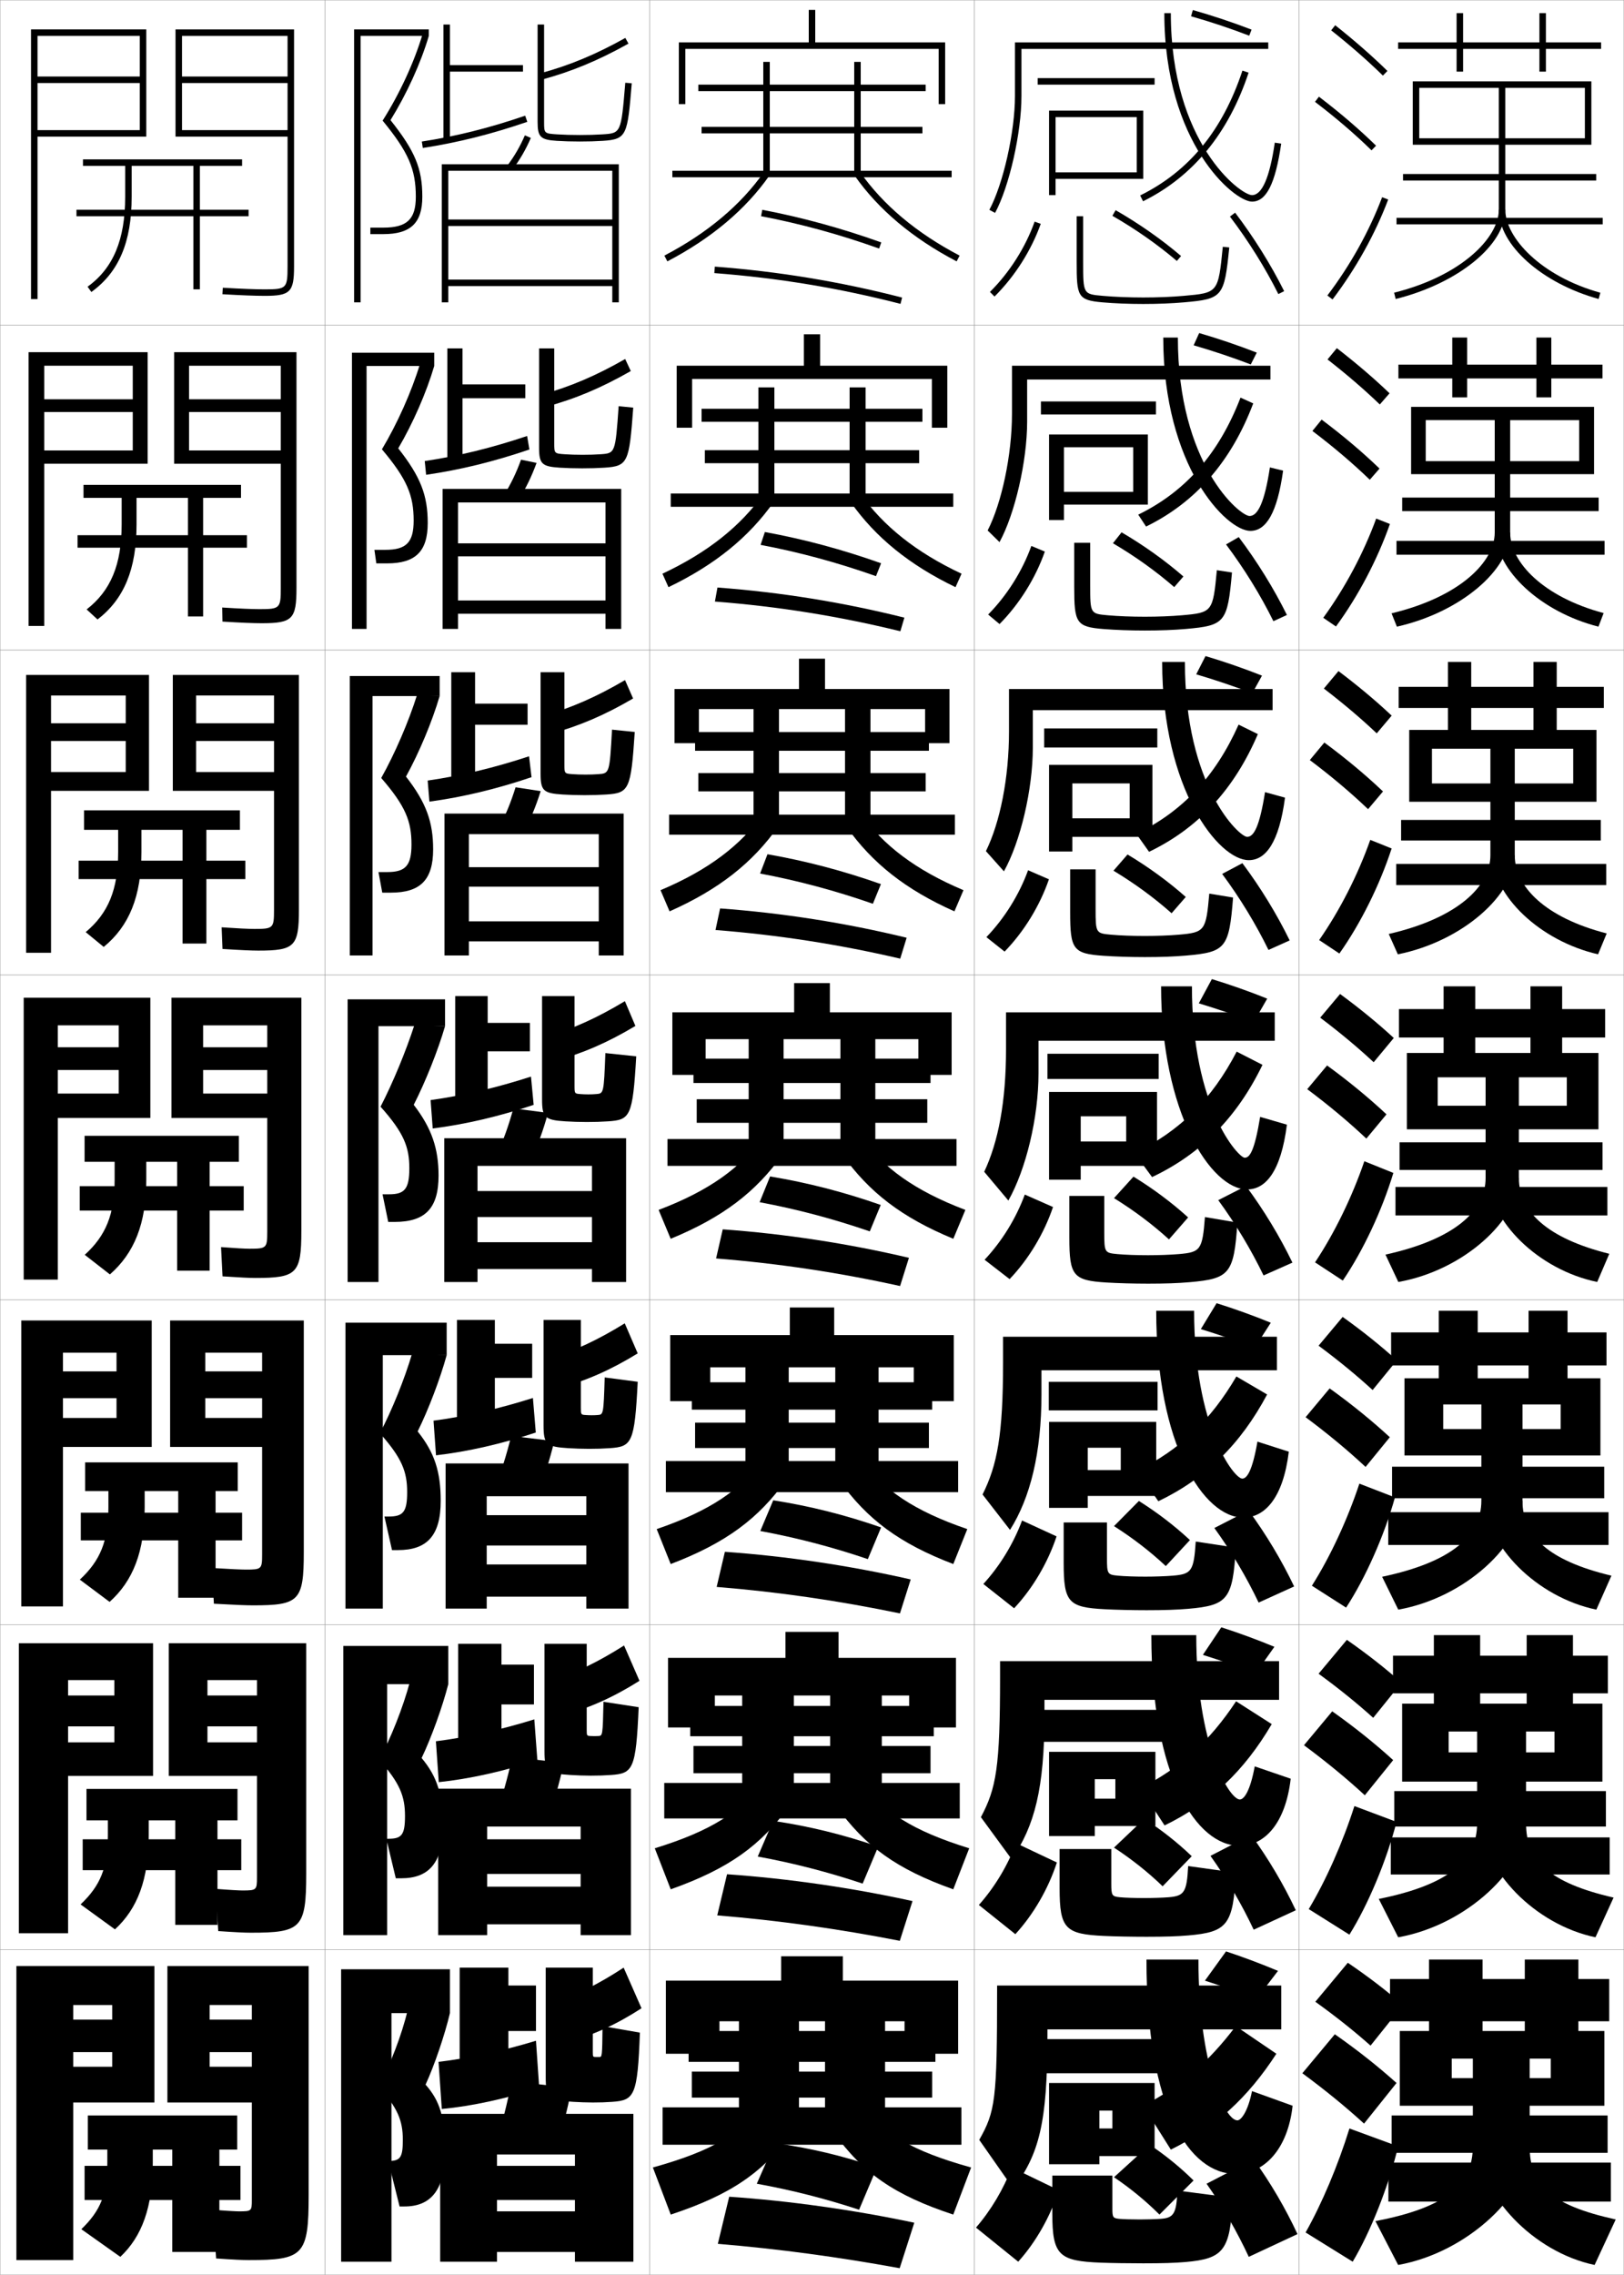 <?xml version="1.0" encoding="utf-8"?>
<!-- Generator: Adobe Illustrator 11 Build 225, SVG Export Plug-In . SVG Version: 6.0.0 Build 78)  -->
<!DOCTYPE svg PUBLIC "-//W3C//DTD SVG 1.0//EN"    "http://www.w3.org/TR/2001/REC-SVG-20010904/DTD/svg10.dtd">
<svg  xmlns="http://www.w3.org/2000/svg" xmlns:xlink="http://www.w3.org/1999/xlink" xmlns:a="http://ns.adobe.com/AdobeSVGViewerExtensions/3.0/"
	 width="500.1" height="700.1" viewBox="0 0 500.1 700.1"
	 overflow="visible" enable-background="new 0 0 500.1 700.1" xml:space="preserve">
		<g id="glyphs">
			<g>
				<rect x="0.05" y="0.05" fill="none" stroke="#999999" stroke-width="0.1" width="100" height="100"/> 
				<rect x="0.05" y="100.05" fill="none" stroke="#999999" stroke-width="0.1" width="100" height="100"/> 
				<rect x="0.05" y="200.05" fill="none" stroke="#999999" stroke-width="0.1" width="100" height="100"/> 
				<rect x="0.05" y="300.05" fill="none" stroke="#999999" stroke-width="0.1" width="100" height="100"/> 
				<rect x="0.05" y="400.05" fill="none" stroke="#999999" stroke-width="0.1" width="100" height="100"/> 
				<rect x="0.05" y="500.05" fill="none" stroke="#999999" stroke-width="0.1" width="100" height="100"/> 
				<rect x="0.05" y="600.05" fill="none" stroke="#999999" stroke-width="0.1" width="100" height="100"/> 
				<rect x="100.05" y="0.05" fill="none" stroke="#999999" stroke-width="0.1" width="100" height="100"/> 
				<rect x="100.05" y="100.05" fill="none" stroke="#999999" stroke-width="0.1" width="100" height="100"/> 
				<rect x="100.05" y="200.05" fill="none" stroke="#999999" stroke-width="0.1" width="100" height="100"/> 
				<rect x="100.05" y="300.05" fill="none" stroke="#999999" stroke-width="0.1" width="100" height="100"/> 
				<rect x="100.05" y="400.05" fill="none" stroke="#999999" stroke-width="0.1" width="100" height="100"/> 
				<rect x="100.05" y="500.05" fill="none" stroke="#999999" stroke-width="0.1" width="100" height="100"/> 
				<rect x="100.05" y="600.05" fill="none" stroke="#999999" stroke-width="0.1" width="100" height="100"/> 
				<rect x="200.05" y="0.05" fill="none" stroke="#999999" stroke-width="0.1" width="100" height="100"/> 
				<rect x="200.05" y="100.05" fill="none" stroke="#999999" stroke-width="0.1" width="100" height="100"/> 
				<rect x="200.05" y="200.05" fill="none" stroke="#999999" stroke-width="0.1" width="100" height="100"/> 
				<rect x="200.05" y="300.05" fill="none" stroke="#999999" stroke-width="0.1" width="100" height="100"/> 
				<rect x="200.05" y="400.05" fill="none" stroke="#999999" stroke-width="0.1" width="100" height="100"/> 
				<rect x="200.05" y="500.05" fill="none" stroke="#999999" stroke-width="0.1" width="100" height="100"/> 
				<rect x="200.05" y="600.05" fill="none" stroke="#999999" stroke-width="0.1" width="100" height="100"/> 
				<rect x="300.05" y="0.05" fill="none" stroke="#999999" stroke-width="0.1" width="100" height="100"/> 
				<rect x="300.05" y="100.05" fill="none" stroke="#999999" stroke-width="0.1" width="100" height="100"/> 
				<rect x="300.05" y="200.05" fill="none" stroke="#999999" stroke-width="0.1" width="100" height="100"/> 
				<rect x="300.05" y="300.05" fill="none" stroke="#999999" stroke-width="0.1" width="100" height="100"/> 
				<rect x="300.05" y="400.05" fill="none" stroke="#999999" stroke-width="0.1" width="100" height="100"/> 
				<rect x="300.05" y="500.05" fill="none" stroke="#999999" stroke-width="0.1" width="100" height="100"/> 
				<rect x="300.05" y="600.05" fill="none" stroke="#999999" stroke-width="0.1" width="100" height="100"/> 
				<rect x="400.05" y="0.05" fill="none" stroke="#999999" stroke-width="0.1" width="100" height="100"/> 
				<rect x="400.05" y="100.05" fill="none" stroke="#999999" stroke-width="0.1" width="100" height="100"/> 
				<rect x="400.05" y="200.05" fill="none" stroke="#999999" stroke-width="0.1" width="100" height="100"/> 
				<rect x="400.05" y="300.05" fill="none" stroke="#999999" stroke-width="0.1" width="100" height="100"/> 
				<rect x="400.05" y="400.05" fill="none" stroke="#999999" stroke-width="0.1" width="100" height="100"/> 
				<rect x="400.05" y="500.05" fill="none" stroke="#999999" stroke-width="0.1" width="100" height="100"/> 
				<rect x="400.05" y="600.05" fill="none" stroke="#999999" stroke-width="0.1" width="100" height="100"/> 
			</g>
			<g>
				<path d="M38.55,51.05v9.5c0,13.203-3.681,22.002-11.584,27.688l1.168,1.623
					c8.471-6.095,12.416-15.409,12.416-29.312v-9.5h19v13.5h-36v2h36v22.5h2v-22.5h15v-2h-15v-13.5h13v-2
					h-49v2H38.55z"/>
				<path d="M42.049,153.216h15.833v11.5h-34v3.833h34v21.167h4.667v-21.167h13.5v-3.833h-13.5
					v-11.5h11.667v-4H25.716v4h11.75v8.167
					c0,12.355-3.356,20.416-10.791,26.169l3.36,3.091
					c8.141-6.246,12.013-15.459,12.013-29.26V153.216z"/>
				<path d="M43.55,255.383h12.667v9.5h-32v5.667h32v19.833h7.333v-19.833h12v-5.667h-12v-9.5
					h10.333v-6h-48v6h10.5v6.833c0,11.508-3.03,18.83-9.998,24.649l5.553,4.559
					c7.811-6.397,11.611-15.508,11.611-29.208V255.383z"/>
				<path d="M45.05,357.55h9.5v7.5h-30v7.5h30v18.5h10v-18.5h10.5v-7.5h-10.5v-7.5h9v-8h-47.5v8h9.25v5.5
					c0,10.661-2.705,17.244-9.204,23.13l7.746,6.026
					c7.48-6.548,11.208-15.558,11.208-29.156V357.55z"/>
			</g>
			<g>
				<path d="M44.55,463.883c0,13.649-3.605,22.663-10.805,29.104l-9.164-6.851
					c6.303-5.835,8.802-11.896,8.802-22.253v-5.001h-7.167v-8.833h47v8.833h-6.833
					v6.667h8.167v8.5h-8.167v17.667h-11.5v-17.667h-30v-8.5h30v-6.667H44.55V463.883z"/>
				<path d="M45.8,564.716c0,13.702-3.482,22.719-10.402,29.053l-10.582-7.676
					c6.107-5.783,8.401-11.324,8.401-21.377v-4.5h-6.583v-9.666h46.5v9.666h-6.167
					v5.834h7.333v9.5h-7.333v16.833h-13v-16.833h-28.5v-9.5h28.5v-5.834h-8.167V564.716z"/>
				<g>
					<path d="M47.05,665.55c0,13.754-3.36,22.772-10,29l-12-8.5c5.912-5.732,8-10.753,8-20.5v-4
						h-6v-10.5h46v10.5h-5.5v5h6.5v10.5h-6.5v16h-14.5v-16h-27v-10.5h27v-5h-6V665.55z"/>
				</g>
			</g>
			<g>
				<polygon points="43.05,25.55 11.55,25.55 11.55,23.55 43.05,23.55 
					43.05,11.05 11.55,11.05 11.55,92.05 9.55,92.05 9.55,9.05 
					45.05,9.05 45.05,42.05 11.55,42.05 11.55,40.05 43.05,40.05 "/>
				<path d="M88.55,82.05c0,6.673-0.327,7-7,7c-2.938,0-7.05-0.158-12.942-0.498
					l-0.115,1.996c5.933,0.343,10.081,0.502,13.058,0.502c7.822,0,9-1.178,9-9v-73h-36.5
					v33h34.5v-2h-32.5v-14.5h32.5v-2h-32.5v-12.5h32.5V82.05z"/>
			</g>
			<g>
				<g>
					<polygon points="8.799,192.633 8.799,108.383 45.466,108.383 45.466,142.716 
						13.633,142.716 13.633,138.633 40.883,138.633 40.883,126.799 13.633,126.799 
						13.633,122.883 40.883,122.883 40.883,112.55 13.633,112.55 13.633,192.633 "/>
					<path d="M80.549,191.8c9.504,0,10.75-1.218,10.75-10.833v-72.584H53.633v34.333h32.833
						v-4.083H58.216v-11.833h28.25v-3.917H58.216v-10.333h28.25v68.5
						c0,6.129-0.286,6.417-6.5,6.417c-2.391,0-6.084-0.158-11.538-0.499
						l0.076,4.331C74.228,191.646,78.033,191.8,80.549,191.8z"/>
				</g>
				<g>
					<polygon points="8.05,293.217 8.05,207.716 45.883,207.716 45.883,243.383 
						15.716,243.383 15.716,237.591 38.716,237.591 38.716,228.05 15.716,228.05 
						15.716,222.591 38.716,222.591 38.716,214.05 15.716,214.05 15.716,293.217 "/>
					<path d="M79.55,292.55c11.186,0,12.5-1.257,12.5-12.667v-72.167H53.216v35.667h31.167
						v-5.792h-24v-9.542h24v-5.458h-24v-8.542h24v66c0,5.586-0.246,5.833-6,5.833
						c-1.844,0-5.118-0.158-10.133-0.5l0.266,6.665
						C74.032,292.401,77.493,292.55,79.55,292.55z"/>
				</g>
				<g>
					<polygon points="7.3,393.8 17.8,393.8 17.8,315.55 36.55,315.55 
						36.55,322.3 17.8,322.3 17.8,329.3 36.55,329.3 36.55,336.55 
						17.8,336.55 17.8,344.05 46.3,344.05 46.3,307.05 7.3,307.05 "/>
					<path d="M78.55,393.3c12.867,0,14.25-1.297,14.25-14.5v-71.75h-40v37h29.5v-7.5h-19.75v-7.25h19.75v-7
						h-19.75v-6.75h19.75v63.5c0,5.043-0.206,5.25-5.5,5.25c-1.297,0-4.152-0.158-8.729-0.5l0.457,9
						C73.836,393.157,76.953,393.3,78.55,393.3z"/>
				</g>
			</g>
			<g>
				<polygon points="19.383,494.384 19.383,416.3 35.883,416.3 35.883,422.05 
					19.383,422.05 19.383,430.3 35.883,430.3 35.883,436.384 19.383,436.384 
					19.383,445.3 46.717,445.3 46.717,406.384 6.55,406.384 6.55,494.384 "/>
				<path d="M77.883,494.05c14.216,0,15.667-1.338,15.667-16.334v-71.332H52.383v38.916
					h28.333v-8.916h-17.5v-6.084h17.5v-8.25h-17.5v-5.75h17.5v62.082c0,4.5-0.166,4.668-5,4.668
					c-1.396,0-4.993-0.156-10.486-0.5l0.639,11
					C72.21,493.909,75.855,494.05,77.883,494.05z"/>
			</g>
			<g>
				<polygon points="20.966,594.967 20.966,517.05 35.216,517.05 35.216,521.8 
					20.966,521.8 20.966,531.3 35.216,531.3 35.216,536.217 20.966,536.217 
					20.966,546.55 47.133,546.55 47.133,505.717 5.8,505.717 5.8,594.967 "/>
				<path d="M77.216,594.8c15.563,0,17.083-1.379,17.083-18.167v-70.916H51.967v40.833
					h27.167v-10.333h-15.25v-4.917h15.25v-9.5h-15.25v-4.75h15.25v60.666
					c0,3.957-0.125,4.084-4.5,4.084c-0.963,0-3.929-0.154-8.243-0.5l0.819,13
					C72.473,594.663,75.434,594.8,77.216,594.8z"/>
			</g>
			<g>
				<polygon points="22.55,695.55 22.55,617.05 34.55,617.05 34.55,621.55 
					22.55,621.55 22.55,631.55 34.55,631.55 34.55,636.05 22.55,636.05 
					22.55,647.05 47.55,647.05 47.55,605.05 5.05,605.05 5.05,695.55 "/>
				<path d="M73.55,680.55c-0.796,0-3.817-0.152-8-0.5l1,15c5.241,0.366,8.125,0.5,10,0.5
					c16.911,0,18.5-1.419,18.5-20v-70.5h-43.5v42h26v-11h-13v-4.5h13v-10h-13v-4.5h13v60
					C77.55,680.464,77.465,680.55,73.55,680.55z"/>
			</g>
			<g>
				<g>
					<polygon points="120.55,619.55 138.55,619.55 138.55,606.05 105.05,606.05 
						105.05,696.05 120.55,696.05 "/>
					<path d="M131.05,641.55c2.688-5.808,5.949-15.384,7.5-22l-13-1
						c-1.765,7.64-5.641,17.589-9,23.5c5.885,6.69,7.5,10.509,7.5,16.5
						c0,5.542-0.816,6.5-4.5,6.5l0,0l3.5,14h1.5c7.969,0,12.5-4.853,12.5-17
						C137.05,651.518,135.406,646.486,131.05,641.55z"/>
				</g>
				<g>
					<polygon points="119.216,518.3 138.049,518.3 138.049,506.55 105.716,506.55 
						105.716,595.55 119.216,595.55 "/>
					<path d="M124.716,558.883c0,5.854-1.056,7-5.083,7h-0.667l2.917,12.167h1.667
						c8.423,0,12.833-4.61,12.833-16.083c0-9.745-1.768-15.205-6.549-20.93
						c2.975-6.188,6.452-15.809,8.216-22.737l-11.812-0.783
						c-2.052,7.803-5.988,17.691-9.476,24.045
						C123.126,548.753,124.716,552.755,124.716,558.883z"/>
				</g>
				<g>
					<polygon points="117.883,417.05 137.55,417.05 137.55,407.05 106.383,407.05 
						106.383,495.05 117.883,495.05 "/>
					<path d="M125.383,459.217c0,6.163-1.296,7.5-5.667,7.5h-1.333l2.333,10.333h1.833
						c8.877,0,13.167-4.368,13.167-15.167c0-8.956-1.892-14.846-7.099-21.358
						c3.264-6.567,6.955-16.232,8.932-23.475l-10.625-0.565
						c-2.338,7.966-6.335,17.793-9.95,24.589
						C123.818,448.766,125.383,452.951,125.383,459.217z"/>
				</g>
				<g>
					<polygon points="116.55,315.8 137.05,315.8 137.05,307.55 107.05,307.55 
						107.05,394.55 116.55,394.55 "/>
					<path d="M126.05,359.55c0,6.475-1.535,8-6.25,8h-2l1.75,8.5h2c9.331,0,13.5-4.126,13.5-14.25
						c0-8.169-2.016-14.487-7.648-21.788c3.552-6.947,7.458-16.656,9.648-24.212
						l-9.438-0.349c-2.625,8.129-6.683,17.896-10.426,25.134
						C124.51,348.778,126.05,353.147,126.05,359.55z"/>
				</g>
				<g>
					<polygon points="114.716,214.216 135.383,214.216 135.383,208.049 107.716,208.049 
						107.716,294.049 114.716,294.049 "/>
					<path d="M126.716,259.883c0,6.625-1.927,8.5-7.5,8.5h-2.667l1.167,6.333h2.667
						c9.024,0,13-3.897,13-13.333c0-8.339-2.09-14.351-8.364-22.386
						c4.042-7.335,8.077-16.94,10.364-24.781l-6.931-0.421
						c-2.607,8.301-6.808,18.049-11.053,25.635
						C124.925,248.114,126.716,252.779,126.716,259.883z"/>
				</g>
				<g>
					<polygon points="112.883,112.633 133.716,112.633 133.716,108.55 108.383,108.55 
						108.383,193.55 112.883,193.55 "/>
					<path d="M127.383,160.216c0,6.775-2.318,9-8.75,9h-3.333l0.583,4.167h3.333
						c8.718,0,12.5-3.668,12.5-12.417c0-8.509-2.164-14.213-9.081-22.982
						c4.533-7.724,8.698-17.224,11.081-25.351l-4.424-0.494
						c-2.588,8.474-6.932,18.203-11.68,26.137
						C125.341,147.451,127.383,152.411,127.383,160.216z"/>
				</g>
				<g>
					<polygon points="111.05,11.05 132.05,11.05 132.05,9.05 109.05,9.05 
						109.05,93.05 111.05,93.05 "/>
					<path d="M128.05,60.55c0,6.926-2.71,9.5-10,9.5h-4v2h4c8.411,0,12-3.439,12-11.5
						c0-8.679-2.238-14.076-9.797-23.58c5.023-8.112,9.317-17.508,11.797-25.92
						l-1.918-0.566c-2.57,8.646-7.057,18.355-12.308,26.638
						C125.756,46.788,128.05,52.043,128.05,60.55z"/>
				</g>
			</g>
			<g>
				<path d="M156.249,50.95l1.602,1.199c2.301-3.074,4.086-6.158,5.617-9.703
					l-1.836-0.793C160.165,45.051,158.454,48.005,156.249,50.95z"/>
				<polygon points="188.55,86.05 138.05,86.05 138.05,88.05 188.55,88.05 
					188.55,93.05 190.55,93.05 190.55,50.55 136.05,50.55 136.05,93.05 
					138.05,93.05 138.05,52.55 188.55,52.55 188.55,67.55 138.05,67.55 
					138.05,69.55 188.55,69.55 "/>
			</g>
			<g>
				<path d="M159.717,153.799c2.239-3.546,4-7.176,5.514-11.336l-4.78-0.994
					c-1.46,4.037-3.16,7.559-5.319,10.998L159.717,153.799z"/>
				<polygon points="186.466,184.8 141.05,184.8 141.05,188.883 186.466,188.883 
					186.466,193.55 191.299,193.55 191.299,150.466 136.3,150.466 136.3,193.55 
					141.05,193.55 141.05,154.633 186.466,154.633 186.466,167.216 141.05,167.216 
					141.05,171.216 186.466,171.216 "/>
			</g>
			<g>
				<path d="M161.083,256.449c2.178-4.019,3.914-8.194,5.412-12.969l-7.724-1.195
					c-1.455,4.677-3.141,8.766-5.255,12.698L161.083,256.449z"/>
				<polygon points="184.383,283.55 144.383,283.55 144.383,289.716 184.383,289.716 
					184.383,294.05 192.05,294.05 192.05,250.383 136.883,250.383 136.883,294.05 
					144.383,294.05 144.383,256.716 184.383,256.716 184.383,266.883 144.383,266.883 
					144.383,272.883 184.383,272.883 "/>
			</g>
			<g>
				<path d="M163.45,357.1c2.117-4.491,3.828-9.212,5.309-14.602l-10.668-1.396
					c-1.448,5.316-3.123,9.972-5.191,14.398L163.45,357.1z"/>
				<polygon points="182.3,382.3 147.05,382.3 147.05,390.55 182.3,390.55 
					182.3,394.55 192.8,394.55 192.8,350.3 136.8,350.3 136.8,394.55 
					147.05,394.55 147.05,358.8 182.3,358.8 182.3,366.55 147.05,366.55 
					147.05,374.55 182.3,374.55 "/>
			</g>
			<g>
				<path d="M165.483,459.749c2.056-4.963,3.742-10.229,5.206-16.234l-13.279-1.598
					c-1.441,5.957-3.104,11.18-5.127,16.1L165.483,459.749z"/>
				<polygon points="180.55,481.466 149.883,481.466 149.883,491.384 180.55,491.384 
					180.55,495.05 193.55,495.05 193.55,450.384 137.217,450.384 137.217,495.05 
					149.883,495.05 149.883,460.466 180.55,460.466 180.55,466.3 149.883,466.3 
					149.883,475.634 180.55,475.634 "/>
			</g>
			<g>
				<path d="M168.517,560.399c1.994-5.435,3.656-11.247,5.103-17.867l-15.89-1.799
					c-1.436,6.596-3.086,12.386-5.063,17.8L168.517,560.399z"/>
				<polygon points="178.8,580.633 150.016,580.633 150.016,592.217 178.8,592.217 
					178.8,595.55 194.3,595.55 194.3,550.467 134.933,550.467 134.933,595.55 
					150.016,595.55 150.016,562.133 178.8,562.133 178.8,566.05 150.016,566.05 
					150.016,576.717 178.8,576.717 "/>
			</g>
			<g>
				<path d="M171.05,662.05c1.933-5.907,3.57-12.265,5-19.5l-18.5-2
					c-1.43,7.235-3.067,13.593-5,19.5L171.05,662.05z"/>
				<polygon points="177.05,666.55 153.05,666.55 153.05,677.05 177.05,677.05 
					177.05,680.55 153.05,680.55 153.05,693.05 177.05,693.05 177.05,696.05 
					195.05,696.05 195.05,650.55 135.55,650.55 135.55,696.05 153.05,696.05 
					153.05,663.05 177.05,663.05 "/>
			</g>
			<g>
				<g>
					<polygon points="165.05,611.05 156.55,611.05 156.55,605.55 141.55,605.55 
						141.55,640.55 156.55,640.55 156.55,625.05 165.05,625.05 "/>
					<path d="M166.05,642.55l-1-14.5c-10.143,3.085-20.763,5.396-30,6.5l1,14.5
						C145.3,648.184,155.948,645.869,166.05,642.55z"/>
					<path d="M170.05,616.55l4.5,12c8.037-2.202,15.193-5.452,23-10.5l-5.5-12.5
						C184.167,610.68,177.814,613.853,170.05,616.55z"/>
					<path d="M183.55,633.05c-0.948,0-1-0.032-1-1.5v-26h-14.5v33.5
						c0,6.599,0.792,7.333,8.5,7.8c1.748,0.104,4.096,0.2,6,0.2
						c2.25,0,3.992-0.057,6-0.2c6.825-0.484,7.794-1.839,8.5-21.3l-11.5-2
						c-0.099,9.458-0.16,9.5-1,9.5c-0.344,0-0.166,0-0.5,0
						C183.8,633.05,183.815,633.05,183.55,633.05z"/>
				</g>
				<g>
					<polygon points="164.424,512.3 154.424,512.3 154.424,505.883 141.091,505.883 
						141.091,540.966 154.424,540.966 154.424,524.55 164.424,524.55 "/>
					<path d="M134.232,535.885l0.884,12.579c9.505-0.999,20.083-3.354,30.362-6.757
						l-0.941-12.565C154.242,532.343,143.707,534.69,134.232,535.885z"/>
					<path d="M169.464,517.389l3.837,10.488c8.226-2.247,15.564-5.525,23.622-10.599
						l-4.747-10.874C184.081,511.531,177.436,514.736,169.464,517.389z"/>
					<path d="M167.674,505.883v32.917c0,6.267,0.808,7.023,8.073,7.466
						c1.814,0.109,4.156,0.201,6.177,0.201c2.319,0,4.134-0.059,6.177-0.201
						c6.822-0.475,7.742-1.657,8.572-20.869l-10.833-1.666
						c-0.222,10.426-0.281,10.475-1.59,10.536c-0.512,0.022-0.614,0.033-1.169,0.033
						c-0.483,0-0.726-0.014-1.17-0.033c-1.196-0.052-1.236-0.081-1.236-1.884v-26.5
						H167.674z"/>
				</g>
				<g>
					<polygon points="163.883,413.55 152.383,413.55 152.383,406.217 140.717,406.217 
						140.717,441.383 152.383,441.383 152.383,424.05 163.883,424.05 "/>
					<path d="M133.499,437.221l0.769,10.658c9.76-1.132,20.267-3.526,30.724-7.014
						l-0.883-10.631C153.662,433.552,143.211,435.936,133.499,437.221z"/>
					<path d="M168.963,418.229l3.173,8.977c8.416-2.292,15.935-5.599,24.243-10.697
						l-3.992-9.249C184.079,412.384,177.142,415.621,168.963,418.229z"/>
					<path d="M167.383,406.217v32.333c0,5.936,0.824,6.715,7.646,7.133
						c1.881,0.114,4.217,0.2,6.354,0.2c2.388,0,4.276-0.059,6.354-0.2
						c6.819-0.466,7.69-1.478,8.644-20.438l-10.167-1.333
						c-0.345,11.394-0.402,11.45-2.18,11.572
						c-0.681,0.046-1.063,0.066-1.84,0.066c-0.716,0-1.217-0.025-1.84-0.066
						c-1.443-0.096-1.473-0.129-1.473-2.267v-27H167.383z"/>
				</g>
				<g>
					<polygon points="163.175,314.8 150.175,314.8 150.175,306.55 140.175,306.55 
						140.175,341.8 150.175,341.8 150.175,323.55 163.175,323.55 "/>
					<path d="M132.599,338.556l0.652,8.738c10.016-1.266,20.451-3.7,31.086-7.271
						l-0.824-8.695C152.914,334.761,142.548,337.181,132.599,338.556z"/>
					<path d="M168.295,319.067l2.51,7.465c8.605-2.336,16.306-5.672,24.864-10.796
						l-3.238-7.623C183.909,313.236,176.681,316.505,168.295,319.067z"/>
					<path d="M166.925,306.55v31.75c0,5.604,0.84,6.405,7.219,6.799
						c1.948,0.12,4.277,0.201,6.531,0.201c2.457,0,4.418-0.06,6.531-0.201
						c6.816-0.456,7.639-1.296,8.717-20.007l-9.5-1
						c-0.468,12.361-0.522,12.426-2.77,12.608
						c-0.85,0.069-1.512,0.1-2.51,0.1c-0.949,0-1.709-0.035-2.51-0.1
						c-1.691-0.136-1.709-0.178-1.709-2.65v-27.5H166.925z"/>
				</g>
				<g>
					<polygon points="162.466,216.55 146.299,216.55 146.299,206.883 138.966,206.883 
						138.966,242.216 146.299,242.216 146.299,223.049 162.466,223.049 "/>
					<path d="M131.698,240.224l0.536,6.485c10.271-1.398,20.635-3.874,31.448-7.528
						l-0.765-6.428C152.166,236.302,141.884,238.758,131.698,240.224z"/>
					<path d="M167.626,220.239l1.846,5.62c8.795-2.381,16.676-5.746,25.485-10.895
						l-2.484-5.664C183.74,214.421,176.219,217.722,167.626,220.239z"/>
					<path d="M166.466,206.883v31.167c0,5.273,0.856,6.096,6.792,6.465
						c2.015,0.125,4.338,0.201,6.709,0.201c2.526,0,4.56-0.06,6.708-0.201
						c7.042-0.462,7.626-1.456,8.789-19.242l-6.997-0.723
						c-0.745,13.415-0.782,13.458-4.203,13.701
						c-1.292,0.092-2.446,0.132-3.985,0.132c-1.487,0-2.75-0.045-3.985-0.132
						c-2.482-0.176-2.494-0.227-2.494-3.035v-28.333H166.466z"/>
				</g>
				<g>
					<polygon points="161.758,118.3 142.425,118.3 142.425,107.217 137.758,107.217 
						137.758,142.633 142.425,142.633 142.425,122.55 161.758,122.55 "/>
					<path d="M130.798,141.893l0.42,4.23c10.525-1.531,20.819-4.047,31.81-7.785
						l-0.707-4.16C151.418,137.845,141.221,140.337,130.798,141.893z"/>
					<path d="M166.958,121.412l1.183,3.776c8.984-2.427,17.047-5.82,26.106-10.994
						l-1.729-3.705C183.571,115.607,175.759,118.94,166.958,121.412z"/>
					<path d="M166.008,107.217v30.583c0,4.942,0.872,5.787,6.364,6.132
						c2.083,0.13,4.399,0.202,6.886,0.202c2.596,0,4.701-0.062,6.885-0.202
						c7.267-0.469,7.613-1.617,8.861-18.479l-4.495-0.445
						c-1.022,14.468-1.04,14.489-5.635,14.793
						c-1.734,0.115-3.381,0.165-5.461,0.165c-2.024,0-3.79-0.055-5.461-0.165
						c-3.273-0.217-3.279-0.275-3.279-3.418v-29.167H166.008z"/>
				</g>
				<g>
					<polygon points="161.05,20.05 138.55,20.05 138.55,7.55 136.55,7.55 
						136.55,43.05 138.55,43.05 138.55,22.05 161.05,22.05 "/>
					<path d="M129.897,43.562l0.305,1.977c10.78-1.664,21.003-4.22,32.172-8.042
						l-0.648-1.893C150.671,39.387,140.558,41.915,129.897,43.562z"/>
					<path d="M166.29,22.584l0.52,1.932c9.174-2.472,17.418-5.894,26.728-11.093
						L192.562,11.677C183.401,16.793,175.298,20.157,166.29,22.584z"/>
					<path d="M165.55,7.55v30c0,4.61,0.888,5.478,5.937,5.798
						c2.149,0.136,4.46,0.202,7.063,0.202c2.665,0,4.843-0.062,7.062-0.202
						c7.492-0.475,7.601-1.776,8.934-17.714l-1.992-0.168
						c-1.299,15.521-1.299,15.521-7.067,15.886
						c-2.176,0.138-4.315,0.198-6.937,0.198c-2.562,0-4.83-0.064-6.937-0.198
						c-4.063-0.258-4.063-0.324-4.063-3.802v-30H165.55z"/>
				</g>
			</g>
			<polygon points="251.05,13.05 251.05,3.05 249.05,3.05 249.05,13.05 
				209.05,13.05 209.05,32.05 211.05,32.05 211.05,15.05 289.05,15.05 
				289.05,32.05 291.05,32.05 291.05,13.05 "/>
			<polygon points="252.55,112.549 252.55,102.883 247.549,102.883 247.549,112.549 
				208.383,112.549 208.383,131.633 213.133,131.633 213.133,116.633 286.967,116.633 
				286.967,131.633 291.716,131.633 291.716,112.549 "/>
			<polygon points="254.05,212.05 254.05,202.716 246.05,202.716 246.05,212.05 
				207.716,212.05 207.716,228.717 215.217,228.717 215.217,218.216 284.883,218.216 
				284.883,228.717 292.383,228.717 292.383,212.05 "/>
			<g>
				<polygon points="282.8,319.8 282.8,330.8 293.05,330.8 293.05,311.55 
					255.55,311.55 255.55,302.55 244.55,302.55 244.55,311.55 207.05,311.55 
					207.05,330.8 217.3,330.8 217.3,319.8 "/>
				<polygon points="281.384,420.8 281.384,431.216 293.716,431.216 293.716,410.884 
					256.884,410.884 256.884,402.384 243.217,402.384 243.217,410.884 206.383,410.884 
					206.383,431.216 218.717,431.216 218.717,420.8 "/>
				<polygon points="279.967,521.8 279.967,531.633 294.383,531.633 294.383,510.217 
					258.217,510.217 258.217,502.217 241.883,502.217 241.883,510.217 205.716,510.217 
					205.716,531.633 220.133,531.633 220.133,521.8 "/>
			</g>
			<polygon points="278.55,622.05 278.55,632.05 295.05,632.05 295.05,609.55 
				259.55,609.55 259.55,602.05 240.55,602.05 240.55,609.55 205.05,609.55 
				205.05,632.05 221.55,632.05 221.55,622.05 "/>
			<g>
				<g>
					<path d="M234.361,66.532c12.263,2.349,24.153,5.606,36.353,9.959l0.672-1.883
						c-12.296-4.388-24.283-7.672-36.647-10.041L234.361,66.532z"/>
					<path d="M219.974,84.047c19.619,1.493,38.37,4.591,57.327,9.472l0.498-1.938
						c-19.071-4.91-37.937-8.026-57.673-9.528L219.974,84.047z"/>
				</g>
				<g>
					<path d="M234.214,167.683c12.007,2.281,23.635,5.433,35.543,9.632l1.572-3.967
						c-11.969-4.248-23.697-7.4-35.79-9.617L234.214,167.683z"/>
					<path d="M220.153,185.13c19.472,1.505,38.175,4.503,57.106,9.143l1.24-4.186
						c-18.987-4.748-38.021-7.812-57.561-9.274L220.153,185.13z"/>
				</g>
				<g>
					<path d="M234.066,268.833c11.751,2.215,23.116,5.261,34.734,9.306l2.473-6.05
						c-11.642-4.108-23.112-7.129-34.932-9.194L234.066,268.833z"/>
					<path d="M220.333,286.214c19.325,1.516,37.979,4.416,56.884,8.814l1.982-6.436
						c-18.902-4.586-38.103-7.596-57.449-9.019L220.333,286.214z"/>
				</g>
				<g>
					<path d="M233.919,369.984c11.496,2.148,22.598,5.088,33.926,8.979l3.373-8.134
						c-11.314-3.969-22.527-6.857-34.074-8.771L233.919,369.984z"/>
					<path d="M220.512,387.298c19.179,1.527,37.784,4.328,56.663,8.486l2.725-8.685
						c-18.818-4.424-38.187-7.381-57.337-8.764L220.512,387.298z"/>
				</g>
			</g>
			<g>
				<path d="M234.129,471.173c11.241,2.082,22.079,4.915,33.117,8.652l4.082-9.756
					c-10.987-3.829-21.941-6.586-33.216-8.347L234.129,471.173z"/>
				<path d="M220.69,488.382c19.033,1.538,37.589,4.239,56.442,8.157l3.316-10.456
					c-18.734-4.263-38.27-7.166-57.225-8.509L220.69,488.382z"/>
			</g>
			<g>
				<path d="M233.34,571.361c10.985,2.017,21.561,4.742,32.309,8.326l4.791-11.378
					c-10.66-3.689-21.356-6.313-32.358-7.924L233.34,571.361z"/>
				<path d="M220.871,589.466c18.886,1.55,37.393,4.151,56.221,7.829L281,585.066
					c-18.65-4.101-38.353-6.951-57.113-8.255L220.871,589.466z"/>
			</g>
			<g>
				<path d="M233.05,672.05c10.729,1.95,21.043,4.569,31.5,8l5.5-13
					c-10.332-3.55-20.771-6.042-31.5-7.5L233.05,672.05z"/>
				<path d="M221.05,690.55c18.739,1.561,37.197,4.063,56,7.5l4.5-14
					c-18.565-3.938-38.436-6.736-57-8L221.05,690.55z"/>
			</g>
			<g>
				<polygon points="263.05,52.55 263.05,41.05 216.05,41.05 216.05,39.05 
					263.05,39.05 263.05,28.05 215.05,28.05 215.05,26.05 263.05,26.05 
					263.05,19.05 265.05,19.05 265.05,26.05 285.05,26.05 285.05,28.05 
					265.05,28.05 265.05,39.05 284.05,39.05 284.05,41.05 265.05,41.05 
					265.05,52.55 293.05,52.55 293.05,54.55 207.05,54.55 207.05,52.55 
					235.05,52.55 235.05,19.05 237.05,19.05 237.05,52.55 "/>
				<path d="M204.587,78.663l0.926,1.773c13.495-7.055,24.044-15.906,31.355-26.312
					l-1.637-1.15C228.106,63.116,217.796,71.759,204.587,78.663z"/>
				<path d="M263.231,54.125c7.312,10.405,17.86,19.257,31.355,26.312l0.926-1.773
					c-13.209-6.904-23.52-15.547-30.645-25.688L263.231,54.125z"/>
			</g>
			<g>
				<polygon points="261.633,151.883 261.633,142.55 217.049,142.55 217.049,138.55 
					261.633,138.55 261.633,129.799 216.049,129.799 216.049,125.799 261.633,125.799 
					261.633,119.216 266.55,119.216 266.55,125.799 284.05,125.799 284.05,129.799 
					266.55,129.799 266.55,138.55 283.05,138.55 283.05,142.55 266.55,142.55 
					266.55,151.883 293.55,151.883 293.55,155.966 206.549,155.966 206.549,151.883 
					233.55,151.883 233.55,119.216 238.466,119.216 238.466,151.883 "/>
				<path d="M205.852,180.706c14.384-6.917,24.81-15.446,32.379-26.177l-3.114-2.542
					c-7.038,9.885-17.061,17.973-31.121,24.574L205.852,180.706z"/>
				<path d="M294.247,180.706c-14.269-6.878-24.671-15.37-32.296-26.177l3.03-2.542
					c7.038,9.885,17.061,17.973,31.121,24.574L294.247,180.706z"/>
			</g>
			<g>
				<polygon points="260.216,250.716 260.216,243.55 215.05,243.55 215.05,237.925 
					260.216,237.925 260.216,231.05 214.05,231.05 214.05,225.3 260.216,225.3 
					260.216,217.883 268.05,217.883 268.05,225.3 286.05,225.3 286.05,231.05 
					268.05,231.05 268.05,237.925 285.05,237.925 285.05,243.55 268.05,243.55 
					268.05,250.716 294.05,250.716 294.05,256.883 206.05,256.883 206.05,250.716 
					232.05,250.716 232.05,217.883 239.883,217.883 239.883,250.716 "/>
				<path d="M206.191,280.475c15.272-6.779,25.575-14.986,33.404-26.042L235.004,250.5
					c-6.951,9.627-16.686,17.161-31.596,23.458L206.191,280.475z"/>
				<path d="M293.907,280.475c-15.042-6.702-25.299-14.833-33.236-26.042L265.095,250.5
					c6.951,9.627,16.686,17.161,31.598,23.458L293.907,280.475z"/>
			</g>
			<g>
				<g>
					<polygon points="258.8,350.55 258.8,345.55 214.55,345.55 214.55,338.3 
						258.8,338.3 258.8,333.3 213.55,333.3 213.55,325.8 258.8,325.8 
						258.8,319.55 269.55,319.55 269.55,325.8 286.55,325.8 286.55,333.3 
						269.55,333.3 269.55,338.3 285.55,338.3 285.55,345.55 269.55,345.55 
						269.55,350.55 294.55,350.55 294.55,358.8 205.55,358.8 205.55,350.55 
						230.55,350.55 230.55,319.55 241.3,319.55 241.3,350.55 "/>
					<path d="M206.531,381.243c16.161-6.641,26.341-14.525,34.428-25.906l-6.068-5.324
						c-6.864,9.369-16.311,16.35-32.072,22.344L206.531,381.243z"/>
					<path d="M293.568,381.243c-15.816-6.525-25.927-14.295-34.178-25.906l5.818-5.324
						c6.864,9.369,16.311,16.35,32.072,22.344L293.568,381.243z"/>
				</g>
				<g>
					<polygon points="257.216,449.634 257.216,445.634 214.05,445.634 214.05,437.821 
						257.216,437.821 257.216,433.821 213.05,433.821 213.05,425.404 257.216,425.404 
						257.216,419.716 270.55,419.716 270.55,425.404 287.05,425.404 287.05,433.821 
						270.55,433.821 270.55,437.821 286.05,437.821 286.05,445.634 270.55,445.634 
						270.55,449.634 295.05,449.634 295.05,459.216 205.05,459.216 205.05,449.634 
						229.55,449.634 229.55,419.716 242.883,419.716 242.883,449.634 "/>
					<path d="M206.537,481.345c17.051-6.502,27.107-14.064,35.452-25.77l-7.212-6.217
						C228,458.47,218.842,464.897,202.229,470.587L206.537,481.345z"/>
					<path d="M293.562,481.345c-16.59-6.349-26.554-13.758-35.117-25.77l6.879-6.217
						c6.776,9.111,15.936,15.539,32.547,21.229L293.562,481.345z"/>
				</g>
				<g>
					<polygon points="255.633,548.717 255.633,545.717 213.55,545.717 213.55,537.342 
						255.633,537.342 255.633,534.342 212.55,534.342 212.55,525.009 255.633,525.009 
						255.633,519.883 271.55,519.883 271.55,525.009 287.55,525.009 287.55,534.342 
						271.55,534.342 271.55,537.342 286.55,537.342 286.55,545.717 271.55,545.717 
						271.55,548.717 295.55,548.717 295.55,559.633 204.55,559.633 204.55,548.717 
						228.55,548.717 228.55,519.883 244.466,519.883 244.466,548.717 "/>
					<path d="M206.543,581.447c17.939-6.363,27.873-13.604,36.476-25.635l-8.356-7.108
						c-6.69,8.854-15.561,14.728-33.024,20.114L206.543,581.447z"/>
					<path d="M293.556,581.447c-17.363-6.173-27.182-13.221-36.059-25.635l7.939-7.108
						c6.689,8.854,15.561,14.728,33.023,20.114L293.556,581.447z"/>
				</g>
			</g>
			<g>
				<polygon points="246.05,648.55 254.05,648.55 254.05,645.55 213.05,645.55 
					213.05,637.55 254.05,637.55 254.05,634.55 212.05,634.55 212.05,625.05 
					254.05,625.05 254.05,620.05 272.55,620.05 272.55,625.05 288.05,625.05 
					288.05,634.55 272.55,634.55 272.55,637.55 287.05,637.55 287.05,645.55 
					272.55,645.55 272.55,648.55 296.05,648.55 296.05,660.05 204.05,660.05 
					204.05,648.55 227.55,648.55 227.55,620.05 246.05,620.05 "/>
				<path d="M206.55,681.55c18.828-6.226,28.639-13.145,37.5-25.5l-9.5-8
					c-6.603,8.597-15.186,13.917-33.5,19L206.55,681.55z"/>
				<path d="M293.55,681.55c-18.138-5.997-27.81-12.685-37-25.5l9-8
					c6.603,8.597,15.186,13.917,33.5,19L293.55,681.55z"/>
			</g>
			<g>
				<rect x="321.55" y="627.55" width="35" height="10.5"/> 
				<polygon points="338.55,663.55 338.55,655.05 342.55,655.05 342.55,649.55 
					338.55,649.55 338.55,666.05 323.05,666.05 323.05,641.05 355.55,641.05 
					355.55,663.55 "/>
			</g>
			<g>
				<rect x="320.383" y="526.217" width="37.75" height="9.833"/> 
				<polygon points="337.133,561.968 337.133,553.551 343.466,553.551 343.466,547.55 
					337.133,547.55 337.133,565.05 323.05,565.05 323.05,539.133 355.8,539.133 
					355.8,561.968 "/>
			</g>
			<g>
				<rect x="322.966" y="425.259" width="33.5" height="8.791"/> 
				<polygon points="334.966,460.384 334.966,452.426 345.133,452.426 345.133,445.55 
					334.966,445.55 334.966,464.05 323.05,464.05 323.05,437.591 356.05,437.591 
					356.05,460.384 "/>
			</g>
			<g>
				<rect x="322.55" y="324.3" width="34.25" height="7.75"/> 
				<polygon points="332.8,358.8 332.8,351.3 346.8,351.3 346.8,343.55 
					332.8,343.55 332.8,363.05 323.05,363.05 323.05,336.05 356.3,336.05 
					356.3,358.8 "/>
			</g>
			<g>
				<rect x="321.55" y="224.175" width="34.834" height="5.875"/> 
				<polygon points="330.216,241.1 330.216,262.05 323.05,262.05 323.05,235.383 
					354.884,235.383 354.884,257.55 330.216,257.55 330.216,251.833 347.884,251.833 
					347.884,241.1 "/>
			</g>
			<g>
				<rect x="320.55" y="123.55" width="35.417" height="4"/> 
				<polygon points="327.633,137.65 327.633,160.05 323.05,160.05 323.05,133.716 
					353.467,133.716 353.467,155.3 327.633,155.3 327.633,151.366 348.967,151.366 
					348.967,137.65 "/>
			</g>
			<g>
				<rect x="319.55" y="24.05" width="36" height="2"/> 
				<polygon points="325.05,36.05 350.05,36.05 350.05,53.05 325.05,53.05 
					325.05,55.05 352.05,55.05 352.05,34.05 323.05,34.05 323.05,60.05 
					325.05,60.05 "/>
			</g>
			<g>
				<g>
					<path d="M394.55,624.55v-13.5h-87.5v1.5c0,33.794-0.555,37.251-5.5,46l10.5,15
						c7.927-10.596,10.5-20.173,10.5-47v-2H394.55z"/>
					<path d="M381.05,652.55c-3.901,0-12-17.227-12-49.5h-16c0,46.362,13.276,66,27.5,66
						c8.572,0,16-7.403,17.5-21l-12.5-4.5C384.302,649.81,382.182,652.55,381.05,652.55z"/>
					<path d="M360.55,661.55c13.64-6.747,23.668-15.9,32.5-29.5l-12.5-8.5
						c-8.409,11.139-17.104,18.601-28.5,24.5L360.55,661.55z"/>
					<path d="M371.05,609.55c5.023,1.63,10.781,3.601,16,5.5l6.5-8.5
						c-5.244-2.2-10.709-4.252-16-6L371.05,609.55z"/>
				</g>
				<g>
					<path d="M393.883,523.133v-11.916h-85.916v4.75c0,27.967-1.166,34.369-5.906,43.274
						l9.479,12.95c7.081-10.24,10.094-21.917,10.094-44.392v-4.667H393.883z"/>
					<path d="M354.55,503.216c0,43.799,13.951,64.834,27.167,64.834
						c7.601,0,14.132-6.74,15.748-20.643l-11.08-3.799
						c-1.414,7.688-3.313,10.191-4.585,10.191c-3.234,0-13.417-16.608-13.417-50.584
						H354.55z"/>
					<path d="M358.623,561.782c14.122-6.873,24.514-16.736,33.001-31.18l-10.982-7.022
						c-8.146,12.309-17.268,20.596-29.499,26.736L358.623,561.782z"/>
					<path d="M370.421,509.293c5.18,1.64,11.011,3.627,16.318,5.579l5.703-8.062
						c-5.339-2.206-10.935-4.264-16.347-6.004L370.421,509.293z"/>
				</g>
				<g>
					<path d="M393.217,421.717v-10.334h-84.334v8c0,22.14-1.775,31.488-6.312,40.55
						l8.457,10.901c6.236-9.885,9.688-23.661,9.688-41.784v-7.333H393.217z"/>
					<path d="M356.05,403.383c0,41.234,14.627,63.667,26.833,63.667
						c6.631,0,12.266-6.077,13.997-20.285l-9.66-3.097
						c-1.579,9.113-3.259,11.382-4.67,11.382c-2.568,0-14.833-15.99-14.833-51.667
						H356.05z"/>
					<path d="M356.697,462.016c14.604-7,25.357-17.573,33.502-32.86l-9.466-5.544
						c-7.884,13.479-17.431,22.59-30.498,28.973L356.697,462.016z"/>
					<path d="M369.792,409.037c5.337,1.649,11.24,3.652,16.638,5.657l4.906-7.622
						c-5.434-2.213-11.161-4.275-16.695-6.01L369.792,409.037z"/>
				</g>
				<g>
					<path d="M392.55,320.3v-8.75h-82.75v11.25c0,16.312-2.386,28.606-6.718,37.824
						l7.436,8.852c5.391-9.529,9.282-25.405,9.282-39.176v-10H392.55z"/>
					<path d="M357.55,303.55c0,38.67,15.302,62.5,26.5,62.5
						c5.659,0,10.398-5.414,12.245-19.928l-8.24-2.395
						c-1.745,10.54-3.204,12.572-4.755,12.572c-1.901,0-16.25-15.372-16.25-52.75H357.55z"/>
					<path d="M349.328,354.852l5.443,7.396c15.085-7.126,26.202-18.409,34.003-34.54
						l-7.949-4.066C373.204,338.29,363.231,348.227,349.328,354.852z"/>
					<path d="M369.163,308.78c5.493,1.66,11.47,3.679,16.957,5.736l4.109-7.184
						c-5.528-2.219-11.388-4.287-17.043-6.014L369.163,308.78z"/>
				</g>
				<g>
					<path d="M391.883,218.549v-6.5h-81.167v13c0,14.551-2.793,28.095-7.105,36.892
						l5.545,6.216c5.061-9.085,8.895-25.16,8.895-38.108v-11.5H391.883z"/>
					<path d="M357.883,203.716c0,39.118,17.355,61,26.667,61
						c5.245,0,9.329-5.445,11.159-19.237l-6.152-1.692
						c-1.684,10.597-3.443,13.763-5.507,13.763c-2.456,0-19.167-15.627-19.167-53.833
						H357.883z"/>
					<path d="M349.921,256.619l3.925,5.528c15.181-7.284,26.237-19.245,33.503-36.22
						l-5.932-2.921C374.301,238.902,364.219,249.715,349.921,256.619z"/>
					<path d="M368.367,207.524c5.649,1.67,11.699,3.704,17.276,5.814l2.979-5.411
						c-5.623-2.225-11.614-4.299-17.392-6.019L368.367,207.524z"/>
				</g>
				<g>
					<path d="M391.217,116.8v-4.25h-79.584v14.75c0,12.791-3.201,27.583-7.493,35.959
						l3.653,3.581c4.731-8.641,8.507-24.915,8.507-37.041v-13H391.217z"/>
					<path d="M358.217,103.883c0,39.566,19.409,59.5,26.833,59.5
						c4.831,0,8.259-5.476,10.074-18.546l-4.065-0.991
						c-1.623,10.655-3.682,14.954-6.259,14.954c-3.01,0-22.083-15.883-22.083-54.917
						H358.217z"/>
					<path d="M350.514,158.386l2.405,3.661c15.278-7.443,26.274-20.082,33.005-37.901
						l-3.915-1.774C375.398,139.515,365.206,151.205,350.514,158.386z"/>
					<path d="M367.572,106.268c5.806,1.68,11.929,3.729,17.595,5.893l1.849-3.639
						c-5.718-2.231-11.84-4.311-17.738-6.023L367.572,106.268z"/>
				</g>
				<g>
					<path d="M314.55,15.05h76v-2h-78v16.5c0,11.029-3.609,27.07-7.881,35.027l1.762,0.945
						c4.401-8.197,8.119-24.67,8.119-35.973V15.05z"/>
					<path d="M358.55,4.05c0,40.015,21.463,58,27,58c4.417,0,7.189-5.507,8.989-17.855
						l-1.979-0.289c-1.562,10.713-3.921,16.145-7.011,16.145c-3.563,0-25-16.139-25-56
						H358.55z"/>
					<path d="M351.106,60.153l0.887,1.793c15.374-7.602,26.311-20.918,32.506-39.582
						l-1.898-0.629C376.495,40.127,366.193,52.694,351.106,60.153z"/>
					<path d="M366.777,5.012c5.962,1.69,12.157,3.755,17.913,5.972l0.719-1.867
						c-5.812-2.237-12.066-4.322-18.087-6.028L366.777,5.012z"/>
				</g>
			</g>
			<g>
				<path d="M300.55,685.55l13,10.5c5.465-6.06,9.933-13.964,12.5-22l-14.5-7
					C309.003,673.763,305.181,680.191,300.55,685.55z"/>
				<path d="M379.55,676.362l-17-2.208c-0.218,7.191-1.226,8.396-5,8.695
					c-1.574,0.125-4.688,0.2-6.5,0.2c-2.766,0-5.353-0.077-6.5-0.2
					c-1.759-0.189-2-0.471-2-2.947v-10.353h-18.5v11.657c0,12.891,2.052,14.646,15,15.143
					c3.211,0.121,8.484,0.2,13,0.2c5.892,0,9.783-0.118,13-0.399
					C376.745,695.127,378.972,692.648,379.55,676.362z"/>
				<path d="M367.55,671.05c-3.979-3.94-8.519-7.662-13.5-11l-11,10
					c5.166,3.489,9.874,7.38,14,11.5L367.55,671.05z"/>
				<path d="M371.55,672.05c5.084,7.198,9.441,14.852,13,22.5l15-7
					c-3.636-7.815-8.238-15.738-13.5-23L371.55,672.05z"/>
			</g>
			<g>
				<path d="M301.433,586.265l11.234,8.986c5.595-6.082,10.161-13.993,12.79-22.062
					l-12.563-5.944C310.297,574.163,306.298,580.801,301.433,586.265z"/>
				<path d="M326.3,569.05h15.917v10.627c0,3.726,0.201,3.96,2.682,4.207
					c1.563,0.155,4.454,0.249,7.484,0.249c2.248,0,5.558-0.091,7.485-0.249
					c4.745-0.392,5.612-1.426,6.016-9.597l14.665,2.039
					c-0.736,16.124-2.677,18.266-14.567,19.307
					c-3.308,0.289-7.275,0.417-12.932,0.417c-4.499,0-9.638-0.101-12.932-0.251
					c-12.064-0.538-13.818-2.188-13.818-14.702V569.05z"/>
				<path d="M343.051,568.611c5.486,3.585,10.554,7.628,14.975,11.898l8.966-9.254
					c-4.313-4.134-9.258-8.048-14.608-11.518L343.051,568.611z"/>
				<path d="M372.751,571.15c5.191,7.257,9.681,15.01,13.316,22.724l12.965-5.982
					c-3.709-7.872-8.414-15.866-13.767-23.193L372.751,571.15z"/>
			</g>
			<g>
				<path d="M302.815,487.479l9.47,7.474c5.725-6.105,10.389-14.023,13.079-22.125
					l-10.628-4.891C312.092,475.064,307.914,481.911,302.815,487.479z"/>
				<path d="M327.551,468.55h13.333v10.901c0,4.975,0.161,5.162,3.362,5.467
					c1.981,0.188,5.175,0.299,8.471,0.299c2.683,0,6.188-0.107,8.471-0.299
					c5.716-0.482,6.441-1.347,7.031-10.499l12.33,1.872
					c-0.895,15.962-2.549,17.766-14.636,18.825
					c-3.397,0.297-7.441,0.434-12.862,0.434c-4.482,0-9.486-0.121-12.863-0.301
					c-11.183-0.581-12.637-2.123-12.637-14.262V468.55z"/>
				<path d="M343.052,469.672c5.808,3.682,11.234,7.877,15.949,12.299l7.433-8.008
					c-4.648-4.328-9.997-8.436-15.718-12.035L343.052,469.672z"/>
				<path d="M373.951,470.251c5.3,7.316,9.922,15.167,13.635,22.948l10.93-4.965
					c-3.782-7.929-8.591-15.994-14.033-23.387L373.951,470.251z"/>
			</g>
			<g>
				<path d="M303.197,387.694l7.704,5.961c5.854-6.129,10.617-14.054,13.369-22.188
					l-8.691-3.836C312.886,374.966,308.53,382.021,303.197,387.694z"/>
				<path d="M329.3,368.05h10.75v11.176c0,6.224,0.121,6.364,4.044,6.727
					c2.397,0.221,5.895,0.348,9.456,0.348c3.117,0,6.818-0.123,9.456-0.348
					c6.686-0.573,7.271-1.268,8.046-11.4l9.996,1.704
					c-1.053,15.8-2.421,17.266-14.704,18.343
					c-3.487,0.305-7.608,0.451-12.794,0.451c-4.465,0-9.335-0.143-12.794-0.352
					c-10.3-0.623-11.456-2.058-11.456-13.82V368.05z"/>
				<path d="M343.052,368.733c6.128,3.777,11.914,8.125,16.924,12.697l5.898-6.762
					c-4.982-4.521-10.736-8.821-16.826-12.553L343.052,368.733z"/>
				<path d="M375.151,369.352c5.407,7.376,10.162,15.325,13.951,23.172l8.895-3.947
					c-3.855-7.984-8.767-16.122-14.299-23.579L375.151,369.352z"/>
			</g>
			<g>
				<path d="M316.589,267.825l6.422,2.782c-2.813,8.166-7.674,16.098-13.657,22.25
					l-5.606-4.447C309.314,282.63,313.847,275.367,316.589,267.825z"/>
				<path d="M329.551,267.549h7.833v12.118c0,7.472,0.08,7.566,4.725,7.985
					c2.814,0.254,6.615,0.397,10.441,0.397c3.552,0,7.45-0.139,10.442-0.397
					c8.016-0.695,8.405-1.158,9.395-12.635l7.327,1.203
					c-1.209,15.607-2.294,16.795-14.438,17.86c-3.577,0.313-7.775,0.469-12.726,0.469
					c-4.447,0-9.184-0.155-12.725-0.402c-9.419-0.639-10.274-1.992-10.274-13.378
					V267.549z"/>
				<path d="M342.886,267.961c6.449,3.874,12.594,8.373,17.898,13.096l4.365-5.015
					c-5.317-4.715-11.476-9.208-17.935-13.07L342.886,267.961z"/>
				<path d="M376.353,268.952c5.515,7.436,10.402,15.483,14.268,23.396l6.526-2.93
					c-3.928-8.041-8.942-16.25-14.564-23.772L376.353,268.952z"/>
			</g>
			<g>
				<path d="M317.599,168.02l4.152,1.727c-2.875,8.199-7.834,16.137-13.947,22.312
					l-3.508-2.934C310.098,183.24,314.808,175.768,317.599,168.02z"/>
				<path d="M330.8,167.05h4.917v13.059c0,8.721,0.04,8.768,5.406,9.245
					c3.23,0.287,7.335,0.446,11.427,0.446c3.986,0,8.082-0.156,11.427-0.446
					c9.348-0.816,9.542-1.048,10.744-13.87l4.659,0.701
					c-1.365,15.416-2.168,16.325-14.173,17.378
					c-3.668,0.322-7.942,0.486-12.657,0.486c-4.43,0-9.034-0.167-12.656-0.453
					c-8.537-0.656-9.094-1.927-9.094-12.938V167.05z"/>
				<path d="M342.72,167.189c6.77,3.97,13.273,8.622,18.873,13.495l2.831-3.269
					c-5.651-4.909-12.215-9.595-19.043-13.588L342.72,167.189z"/>
				<path d="M377.553,167.553c5.623,7.495,10.643,15.641,14.585,23.62l4.158-1.913
					c-4.001-8.096-9.119-16.378-14.832-23.965L377.553,167.553z"/>
			</g>
			<g>
				<path d="M318.608,68.214l1.883,0.672c-2.938,8.231-7.994,16.177-14.236,22.374
					l-1.41-1.42C310.881,83.85,315.769,76.169,318.608,68.214z"/>
				<path d="M331.55,66.55v14c0,10.634,0.257,11.824,7.912,12.496
					c3.704,0.325,8.175,0.504,12.588,0.504c4.479,0,8.83-0.174,12.588-0.504
					c11.866-1.041,12.386-1.673,13.907-16.896l-1.99-0.199
					c-1.415,14.166-1.415,14.166-12.093,15.104
					c-3.699,0.324-7.991,0.496-12.412,0.496c-4.357,0-8.766-0.176-12.412-0.496
					c-6.088-0.534-6.088-0.534-6.088-10.504v-14H331.55z"/>
				<path d="M342.553,66.417c7.091,4.065,13.954,8.869,19.849,13.894l1.297-1.521
					c-5.986-5.104-12.954-9.981-20.151-14.106L342.553,66.417z"/>
				<path d="M378.753,66.653c5.73,7.555,10.883,15.799,14.902,23.844l1.789-0.895
					c-4.073-8.152-9.295-16.507-15.098-24.158L378.753,66.653z"/>
			</g>
			<polygon points="493.05,13.05 476.05,13.05 476.05,4.05 474.05,4.05 
				474.05,13.05 450.55,13.05 450.55,4.05 448.55,4.05 448.55,13.05 
				430.55,13.05 430.55,15.05 448.55,15.05 448.55,22.05 450.55,22.05 
				450.55,15.05 474.05,15.05 474.05,22.05 476.05,22.05 476.05,15.05 
				493.05,15.05 "/>
			<polygon points="493.467,112.216 477.716,112.216 477.716,103.883 473.133,103.883 
				473.133,112.216 451.8,112.216 451.8,103.883 447.216,103.883 447.216,112.216 
				430.633,112.216 430.633,116.466 447.216,116.466 447.216,122.299 451.8,122.299 
				451.8,116.466 473.133,116.466 473.133,122.299 477.716,122.299 477.716,116.466 
				493.467,116.466 "/>
			<polygon points="493.884,211.383 479.383,211.383 479.383,203.716 472.216,203.716 
				472.216,211.383 453.05,211.383 453.05,203.716 445.883,203.716 445.883,211.383 
				430.716,211.383 430.716,217.883 445.883,217.883 445.883,226.05 453.05,226.05 
				453.05,217.883 472.216,217.883 472.216,226.05 479.383,226.05 479.383,217.883 
				493.884,217.883 "/>
			<polygon points="494.3,310.55 481.05,310.55 481.05,303.55 471.3,303.55 
				471.3,310.55 454.3,310.55 454.3,303.55 444.55,303.55 444.55,310.55 
				430.8,310.55 430.8,319.3 444.55,319.3 444.55,325.05 454.3,325.05 
				454.3,319.3 471.3,319.3 471.3,325.05 481.05,325.05 481.05,319.3 
				494.3,319.3 "/>
			<polygon points="494.716,410.05 482.716,410.05 482.716,403.384 470.716,403.384 
				470.716,410.05 455.05,410.05 455.05,403.384 443.05,403.384 443.05,410.05 
				428.384,410.05 428.384,420.216 443.05,420.216 443.05,425.384 455.05,425.384 
				455.05,420.216 470.716,420.216 470.716,425.384 482.716,425.384 482.716,420.216 
				494.716,420.216 "/>
			<polygon points="495.133,509.55 484.383,509.55 484.383,503.217 470.133,503.217 
				470.133,509.55 455.8,509.55 455.8,503.217 441.55,503.217 441.55,509.55 
				428.967,509.55 428.967,521.133 441.55,521.133 441.55,525.717 455.8,525.717 
				455.8,521.133 470.133,521.133 470.133,525.717 484.383,525.717 484.383,521.133 
				495.133,521.133 "/>
			<polygon points="495.55,609.05 486.05,609.05 486.05,603.05 469.55,603.05 
				469.55,609.05 456.55,609.05 456.55,603.05 440.05,603.05 440.05,609.05 
				428.05,609.05 428.05,622.05 440.05,622.05 440.05,626.05 456.55,626.05 
				456.55,622.05 469.55,622.05 469.55,626.05 486.05,626.05 486.05,622.05 
				495.55,622.05 "/>
			<g>
				<path d="M437.05,27.05h24.5v37.5c0,8.475-11.3,20.303-32.242,25.529l0.484,1.941
					c19.245-4.804,33.758-16.613,33.758-27.471v-37.5h24.5v15.5h-51v2h53v-19.5h-55v19.5h2V27.05z"/>
				<rect x="432.05" y="53.55" width="59.5" height="2"/> 
				<rect x="430.05" y="67.05" width="63.5" height="2"/> 
				<path d="M461.55,64.55c0,10.818,13.213,22.625,30.734,27.464l0.531-1.928
					c-18.318-5.06-29.266-16.957-29.266-25.536H461.55z"/>
			</g>
			<g>
				<g>
					<path d="M486.292,129.299v12.625h-47.25v4H490.875v-20.708h-56.333v20.708h4.5v-16.625h21.25
						v34.583c0,9.002-10.703,19.825-31.773,24.874l1.642,4.103
						c19.604-4.4,34.882-17.523,34.882-28.976v-34.583H486.292z"/>
					<rect x="431.792" y="153.133" width="60.5" height="4.167"/> 
					<rect x="430.042" y="166.466" width="64.083" height="4.25"/> 
					<path d="M492.237,192.853C474.486,188.381,460.625,175.436,460.625,163.883h4.417
						c0,9.139,10.199,19.838,28.789,24.794L492.237,192.853z"/>
				</g>
				<g>
					<path d="M484.46,230.424v10.688h-43.5v5.625h50.666v-22.104h-57.666v22.104h7v-16.312h18
						v32.792c0,9.529-10.105,19.346-31.303,24.217l2.797,6.264
						c19.963-3.996,36.006-18.432,36.006-30.481v-32.792H484.46z"/>
					<rect x="431.46" y="252.341" width="61.5" height="6.333"/> 
					<rect x="429.96" y="265.882" width="64.666" height="6.5"/> 
					<path d="M492.116,293.692c-17.98-4.105-32.49-18.188-32.49-30.476h6.834
						c0,9.699,9.453,19.2,28.312,24.052L492.116,293.692z"/>
				</g>
				<g>
					<path d="M482.483,331.55v8.75h-39.75v7.25h49.5v-23.5h-59v23.5h9.5v-16h14.75v31
						c0,10.056-9.51,18.868-30.834,23.562l3.955,8.424
						c20.32-3.592,37.129-19.341,37.129-31.985v-31H482.483z"/>
					<rect x="430.983" y="351.55" width="62.5" height="8.5"/> 
					<rect x="429.733" y="365.3" width="65.25" height="8.75"/> 
					<path d="M491.851,394.532c-18.211-3.739-33.367-18.96-33.367-31.982h9.25
						c0,10.259,8.705,18.562,27.835,23.31L491.851,394.532z"/>
				</g>
			</g>
			<g>
				<path d="M480.589,432.216v7.584h-36.166v8.125h48.416v-23.75h-60.334v23.75h11.918v-15.709
					h11.75v29.668c0,10.585-9.023,18.852-30.557,23.373l4.971,10.117
					c20.762-3.68,38.252-20.32,38.252-33.49v-29.668H480.589z"/>
				<rect x="428.673" y="451.384" width="65.332" height="9.707"/> 
				<rect x="427.505" y="465.384" width="67.834" height="10.082"/> 
				<path d="M491.583,495.372c-18.424-3.803-34.078-19.83-34.078-33.488h11.334
					c0,10.779,7.898,18.389,27.391,23.039L491.583,495.372z"/>
			</g>
			<g>
				<path d="M478.694,532.883v6.417h-32.583v8.999h47.333v-23.998h-61.667v23.998h14.334
					v-15.416h8.75v28.334c0,11.115-8.537,18.835-30.278,23.187l5.985,11.809
					c21.203-3.768,39.376-21.298,39.376-34.995v-28.334H478.694z"/>
				<rect x="429.361" y="551.217" width="65.166" height="10.916"/> 
				<rect x="428.277" y="565.467" width="67.417" height="11.416"/> 
				<path d="M491.316,596.211c-18.637-3.865-34.789-20.698-34.789-34.994h13.417
					c0,11.302,7.093,18.217,26.945,22.77L491.316,596.211z"/>
			</g>
			<g>
				<path d="M477.55,633.55v6h-30.5v8.5h47v-23h-63v23h16v-14.5h6.5v27c0,11.646-8.051,18.819-30,23l7,13.5
					c21.646-3.854,40.5-22.275,40.5-36.5v-27H477.55z"/>
				<rect x="428.55" y="651.05" width="66.5" height="11.5"/> 
				<rect x="427.55" y="665.55" width="68.5" height="12"/> 
				<path d="M491.05,697.05c-18.851-3.928-35.5-21.567-35.5-36.5h15.5
					c0,11.823,6.286,18.045,26.5,22.5L491.05,697.05z"/>
			</g>
			<g>
				<g>
					<path d="M409.929,9.333c5.9,4.677,11.257,9.363,15.922,13.932l1.398-1.43
						c-4.714-4.616-10.123-9.35-16.078-14.068L409.929,9.333z"/>
					<path d="M404.944,31.345c6.493,4.947,12.188,9.828,17.407,14.921l1.396-1.432
						c-5.278-5.149-11.033-10.083-17.593-15.079L404.944,31.345z"/>
					<path d="M408.753,90.945l1.594,1.209c7.186-9.465,13.112-20.099,17.139-30.751
						l-1.871-0.707C421.655,71.171,415.825,81.631,408.753,90.945z"/>
				</g>
				<g>
					<path d="M408.802,110.619c5.971,4.653,11.38,9.312,16.102,13.86l2.999-3.441
						c-4.756-4.567-10.226-9.251-16.232-13.891L408.802,110.619z"/>
					<path d="M421.82,147.646l2.998-3.443c-5.324-5.122-11.194-10.087-17.828-15.066
						l-2.843,3.492C410.736,137.619,416.539,142.552,421.82,147.646z"/>
					<path d="M428.016,161.261c-3.842,10.93-9.728,22.153-16.616,31.542l-3.911-2.674
						c6.724-9.229,12.416-19.917,16.302-30.541L428.016,161.261z"/>
				</g>
				<g>
					<path d="M407.675,211.905c6.04,4.629,11.504,9.262,16.281,13.788l4.599-5.453
						c-4.798-4.518-10.326-9.153-16.385-13.713L407.675,211.905z"/>
					<path d="M421.29,249.027l4.598-5.454c-5.368-5.095-11.354-10.091-18.062-15.054
						l-4.475,5.395C410.036,238.946,415.946,243.931,421.29,249.027z"/>
					<path d="M428.546,261.118c-3.657,11.208-9.501,23.02-16.093,32.335l-6.229-4.14
						c6.374-9.144,11.93-20.06,15.74-30.833L428.546,261.118z"/>
				</g>
				<g>
					<path d="M406.548,313.19c6.11,4.605,11.627,9.211,16.461,13.717l6.199-7.465
						c-4.84-4.469-10.428-9.055-16.539-13.535L406.548,313.19z"/>
					<path d="M420.759,350.407l6.199-7.465c-5.414-5.068-11.515-10.096-18.297-15.041
						l-6.105,7.297C409.335,340.272,415.354,345.31,420.759,350.407z"/>
					<path d="M429.076,360.976c-3.473,11.486-9.274,23.887-15.569,33.127l-8.547-5.605
						c6.025-9.059,11.443-20.203,15.181-31.125L429.076,360.976z"/>
				</g>
			</g>
			<g>
				<path d="M406.048,414.144c6.18,4.581,11.75,9.159,16.641,13.645l7.466-9.144
					c-4.882-4.42-10.529-8.956-16.692-13.356L406.048,414.144z"/>
				<path d="M420.521,451.455l7.466-9.144c-5.459-5.041-11.674-10.1-18.53-15.027
					l-7.404,8.864C408.928,441.266,415.054,446.355,420.521,451.455z"/>
				<path d="M429.566,460.833c-3.288,11.765-9.048,24.754-15.046,33.918l-10.531-6.736
					c5.676-8.974,10.957-20.347,14.62-31.417L429.566,460.833z"/>
			</g>
			<g>
				<path d="M406.049,515.097c6.25,4.557,11.873,9.108,16.82,13.572l8.733-10.821
					c-4.924-4.371-10.631-8.858-16.847-13.179L406.049,515.097z"/>
				<path d="M420.286,552.502l8.732-10.821c-5.504-5.014-11.835-10.104-18.766-15.014
					l-8.701,10.433C408.521,542.26,414.756,547.402,420.286,552.502z"/>
				<path d="M430.059,560.691c-3.104,12.042-8.822,25.621-14.523,34.709l-12.516-7.868
					c5.327-8.888,10.472-20.49,14.061-31.708L430.059,560.691z"/>
			</g>
			<g>
				<path d="M405.05,616.05c6.32,4.532,11.996,9.057,17,13.5l10-12.5
					c-4.965-4.321-10.732-8.76-17-13L405.05,616.05z"/>
				<path d="M420.05,653.55l10-12.5c-5.549-4.986-11.995-10.107-19-15l-10,12
					C408.114,643.254,414.458,648.448,420.05,653.55z"/>
				<path d="M430.55,660.55c-2.919,12.319-8.596,26.487-14,35.5l-14.5-9
					c4.979-8.802,9.985-20.634,13.5-32L430.55,660.55z"/>
			</g>
		</g>
	</svg>
